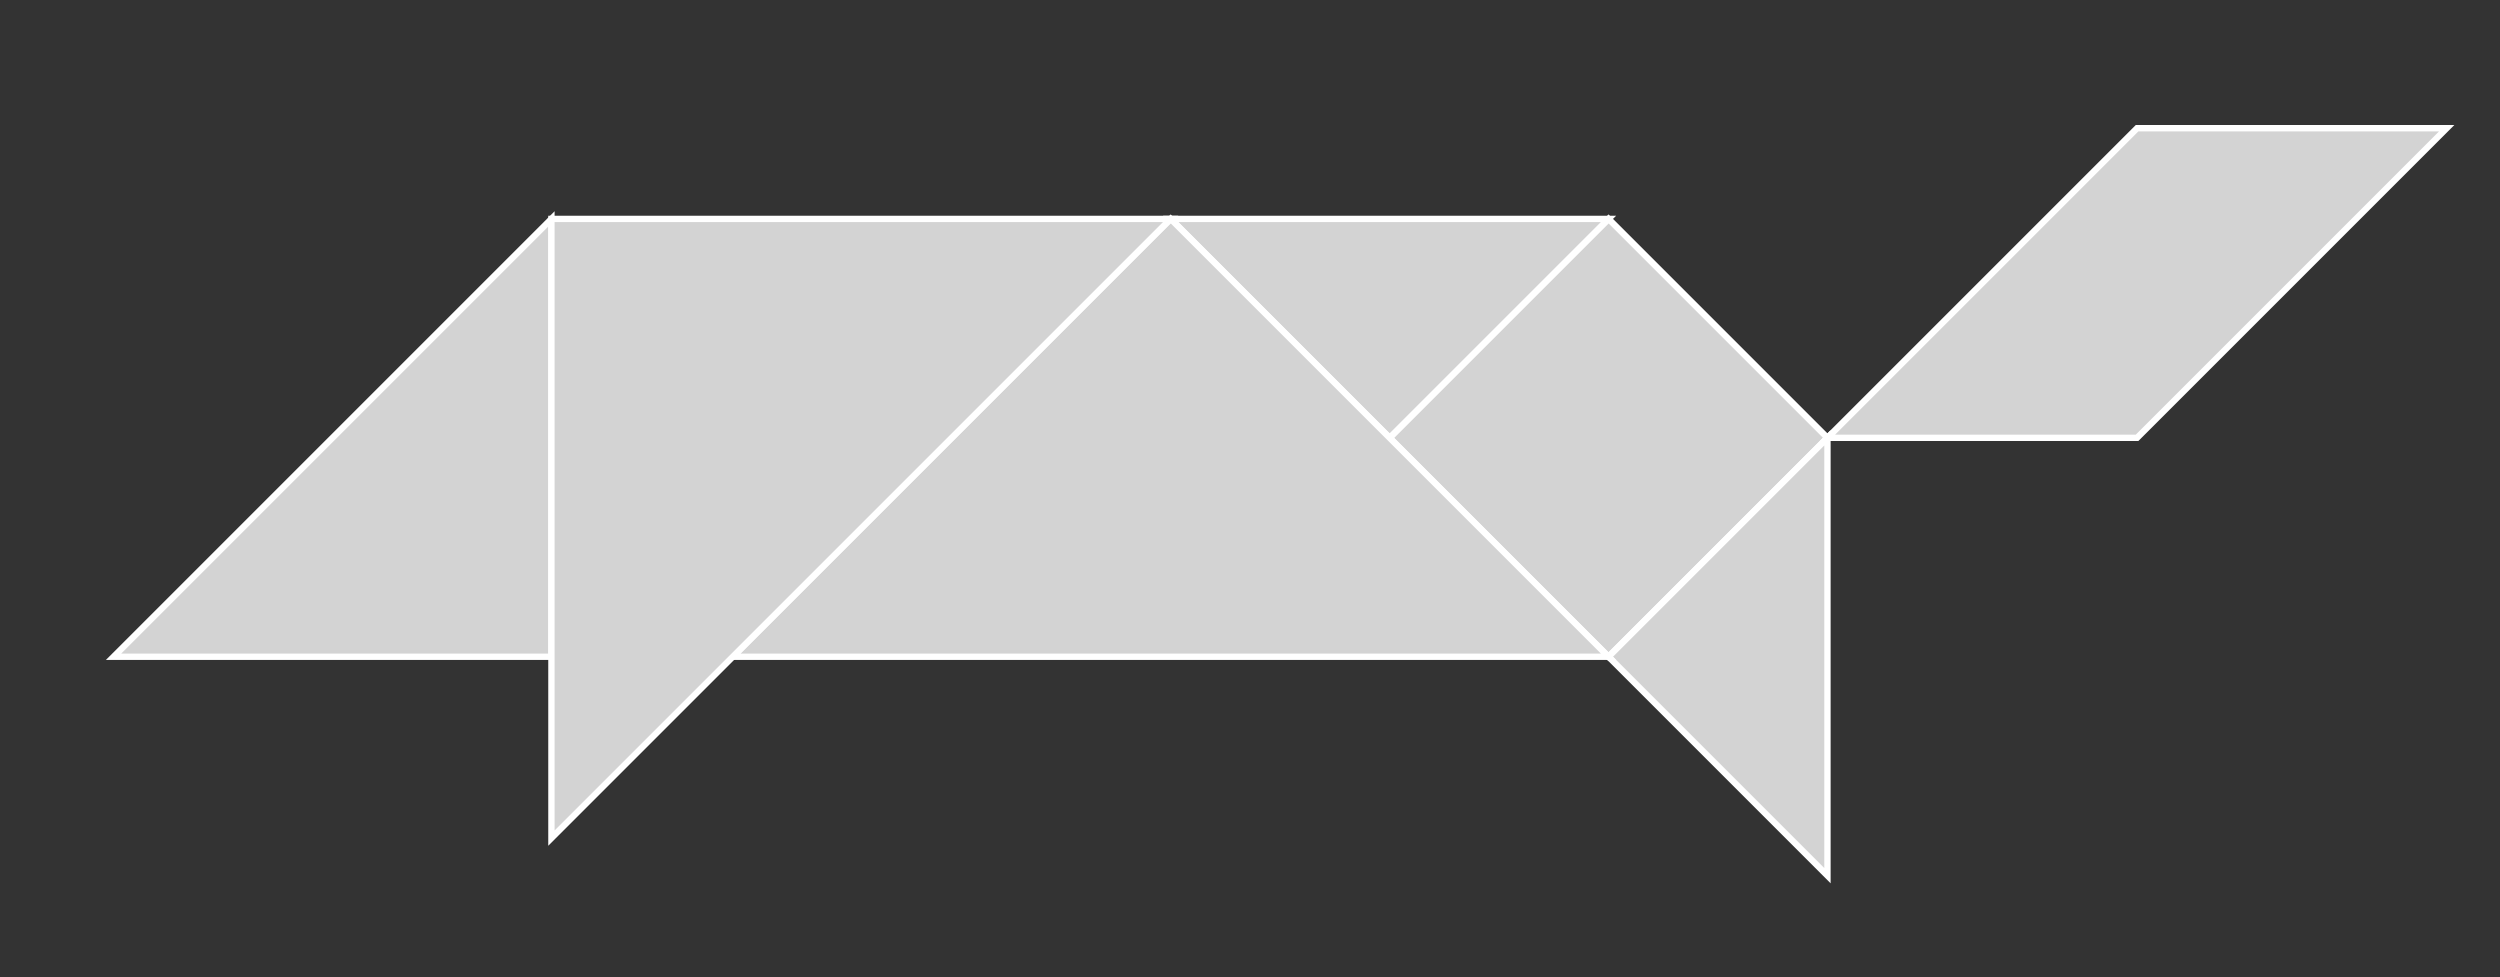 <?xml version="1.0" encoding="utf-8" ?>
<svg baseProfile="full" height="154" version="1.1" width="394" xmlns="http://www.w3.org/2000/svg" xmlns:ev="http://www.w3.org/2001/xml-events" xmlns:xlink="http://www.w3.org/1999/xlink"><rect width="100%" height="100%" fill="#333333" stroke="none"/><defs /><polygon fill="lightgray" id="1" points="219.0,69.0 253.504,103.504 288.007,69.0 253.504,34.496"   stroke = "white" strokewidth = "1" /><polygon fill="lightgray" id="2" points="336.803,69.0 288.007,69.0 336.803,20.205 385.598,20.205"   stroke = "white" strokewidth = "1" /><polygon fill="lightgray" id="3" points="219.0,69.0 184.496,34.496 253.504,34.496"   stroke = "white" strokewidth = "1" /><polygon fill="lightgray" id="4" points="288.007,138.007 253.504,103.504 288.007,69.0"   stroke = "white" strokewidth = "1" /><polygon fill="lightgray" id="5" points="17.898,103.504 86.905,103.504 86.905,34.496"   stroke = "white" strokewidth = "1" /><polygon fill="lightgray" id="6" points="115.489,103.504 253.504,103.504 184.496,34.496"   stroke = "white" strokewidth = "1" /><polygon fill="lightgray" id="7" points="86.905,132.087 184.496,34.496 86.905,34.496"   stroke = "white" strokewidth = "1" /></svg>